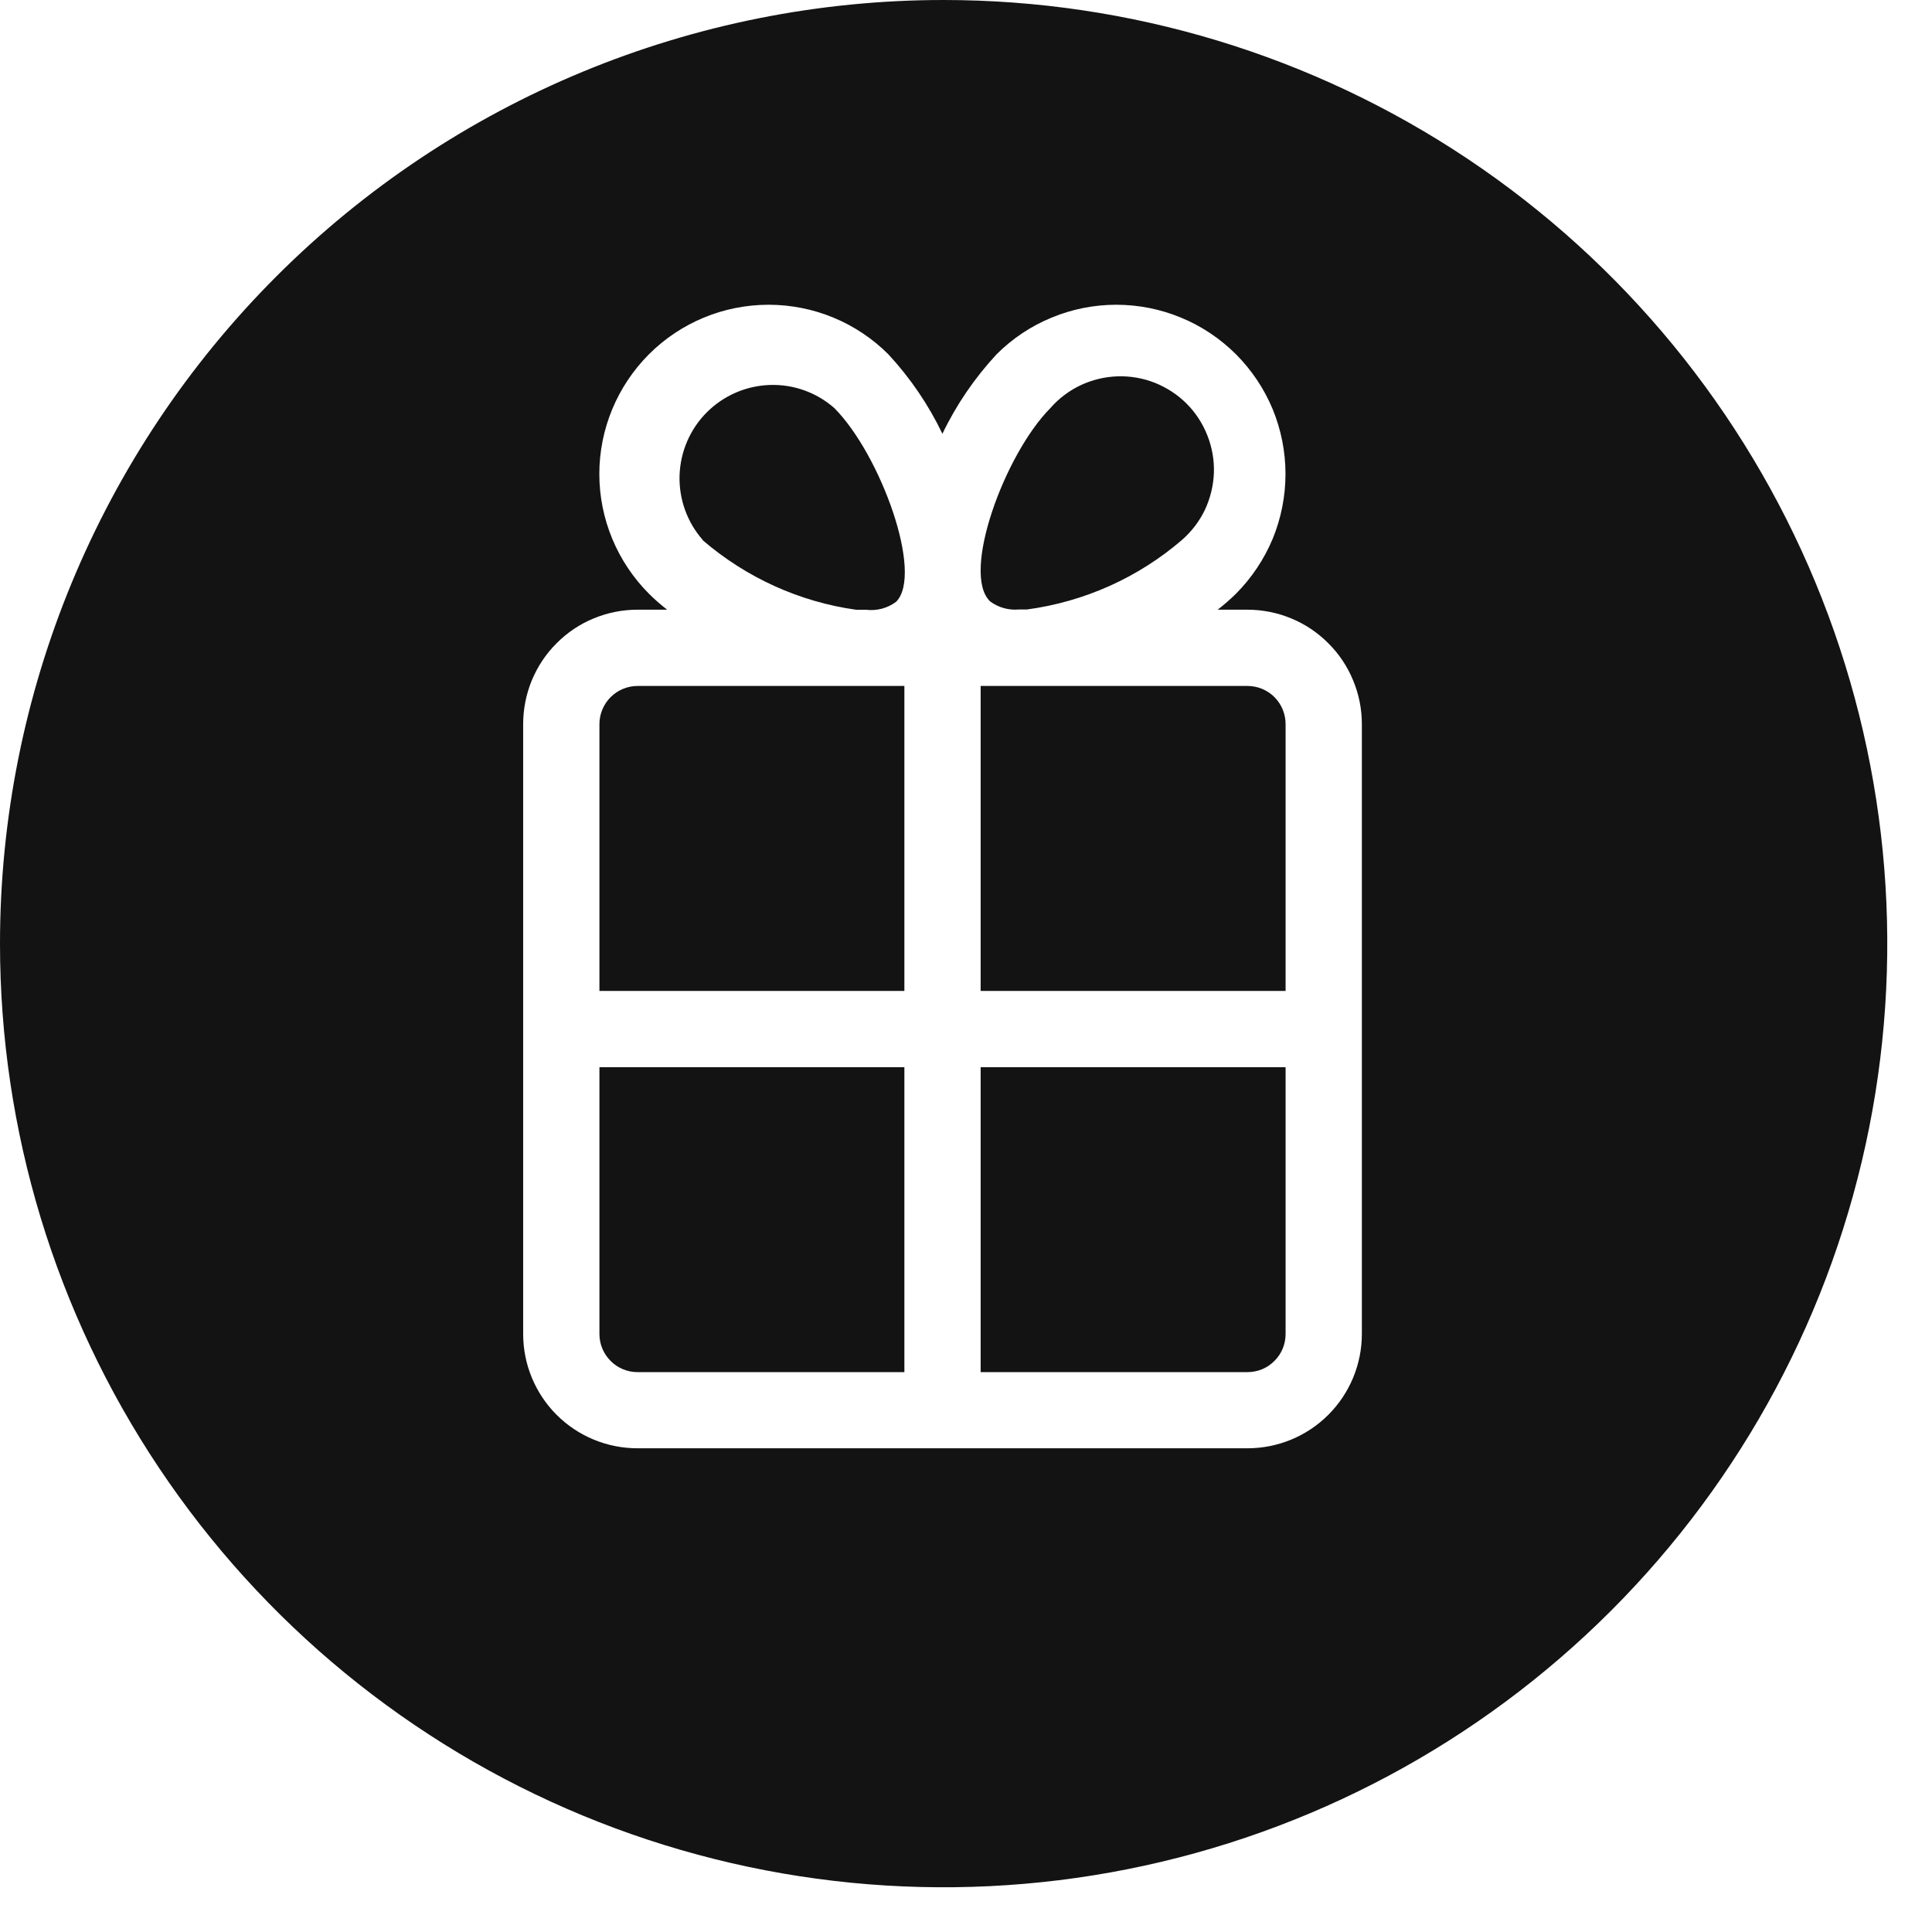 <svg width="19" height="19" viewBox="0 0 19 19" fill="none" xmlns="http://www.w3.org/2000/svg">
<path fill-rule="evenodd" clip-rule="evenodd" d="M9.28 0C11.115 0 12.91 0.544 14.436 1.564C15.962 2.584 17.151 4.033 17.854 5.729C18.556 7.424 18.74 9.29 18.382 11.09C18.024 12.891 17.14 14.544 15.842 15.842C14.544 17.14 12.891 18.024 11.09 18.382C9.29 18.74 7.424 18.556 5.729 17.854C4.033 17.151 2.584 15.962 1.564 14.436C0.544 12.91 0 11.115 0 9.28C0 6.819 0.978 4.458 2.718 2.718C4.458 0.978 6.819 0 9.28 0V0ZM12.268 13.494H9.644V10.495H12.643V13.119C12.643 13.219 12.604 13.314 12.533 13.384C12.463 13.455 12.368 13.494 12.268 13.494ZM5.895 13.119V10.495H8.894V13.494H6.27C6.171 13.494 6.075 13.455 6.005 13.384C5.935 13.314 5.895 13.219 5.895 13.119ZM6.27 6.746H8.894V9.745H5.895V7.121C5.895 7.022 5.935 6.926 6.005 6.856C6.075 6.786 6.171 6.746 6.27 6.746ZM6.911 5.31C6.757 5.135 6.676 4.908 6.683 4.675C6.691 4.442 6.786 4.22 6.951 4.055C7.116 3.89 7.337 3.794 7.57 3.786C7.803 3.778 8.03 3.859 8.205 4.013C8.659 4.47 9.085 5.643 8.813 5.918C8.729 5.981 8.624 6.009 8.52 5.997H8.422C7.863 5.919 7.339 5.681 6.911 5.313V5.31ZM10.33 4.013C10.413 3.918 10.514 3.842 10.628 3.788C10.742 3.735 10.865 3.705 10.991 3.701C11.116 3.697 11.242 3.719 11.358 3.765C11.475 3.812 11.581 3.881 11.67 3.97C11.759 4.059 11.828 4.166 11.874 4.283C11.92 4.399 11.942 4.525 11.938 4.65C11.933 4.776 11.903 4.899 11.85 5.013C11.796 5.126 11.719 5.227 11.624 5.31C11.193 5.681 10.663 5.918 10.099 5.994H10.02C9.919 6.003 9.819 5.975 9.738 5.915C9.449 5.644 9.877 4.47 10.33 4.013ZM12.643 7.121V9.745H9.644V6.746H12.269C12.368 6.746 12.464 6.786 12.534 6.856C12.604 6.927 12.643 7.022 12.643 7.121ZM12.268 5.996H11.975C12.038 5.947 12.098 5.895 12.155 5.839C12.309 5.684 12.432 5.5 12.516 5.299C12.599 5.097 12.642 4.88 12.642 4.661C12.642 4.443 12.599 4.226 12.516 4.024C12.432 3.822 12.309 3.639 12.155 3.484C12 3.33 11.817 3.207 11.615 3.124C11.413 3.04 11.196 2.997 10.978 2.997C10.759 2.997 10.543 3.04 10.341 3.124C10.139 3.207 9.955 3.33 9.801 3.484C9.585 3.717 9.405 3.98 9.268 4.266C9.131 3.98 8.952 3.717 8.736 3.484C8.424 3.172 8 2.997 7.559 2.997C7.117 2.997 6.694 3.172 6.382 3.484C6.07 3.797 5.894 4.22 5.894 4.661C5.894 5.103 6.07 5.526 6.382 5.839C6.438 5.895 6.498 5.947 6.561 5.996H6.268C6.121 5.996 5.975 6.025 5.838 6.082C5.702 6.138 5.578 6.221 5.474 6.326C5.369 6.43 5.287 6.554 5.23 6.691C5.174 6.827 5.145 6.974 5.145 7.121V13.119C5.145 13.417 5.263 13.703 5.474 13.914C5.685 14.125 5.971 14.243 6.269 14.243H12.268C12.566 14.243 12.852 14.125 13.063 13.914C13.274 13.703 13.393 13.417 13.393 13.119V7.121C13.393 6.973 13.364 6.827 13.307 6.691C13.251 6.554 13.168 6.43 13.063 6.326C12.959 6.221 12.835 6.138 12.699 6.082C12.562 6.025 12.416 5.996 12.268 5.996Z" fill="#131313"/>
</svg>
